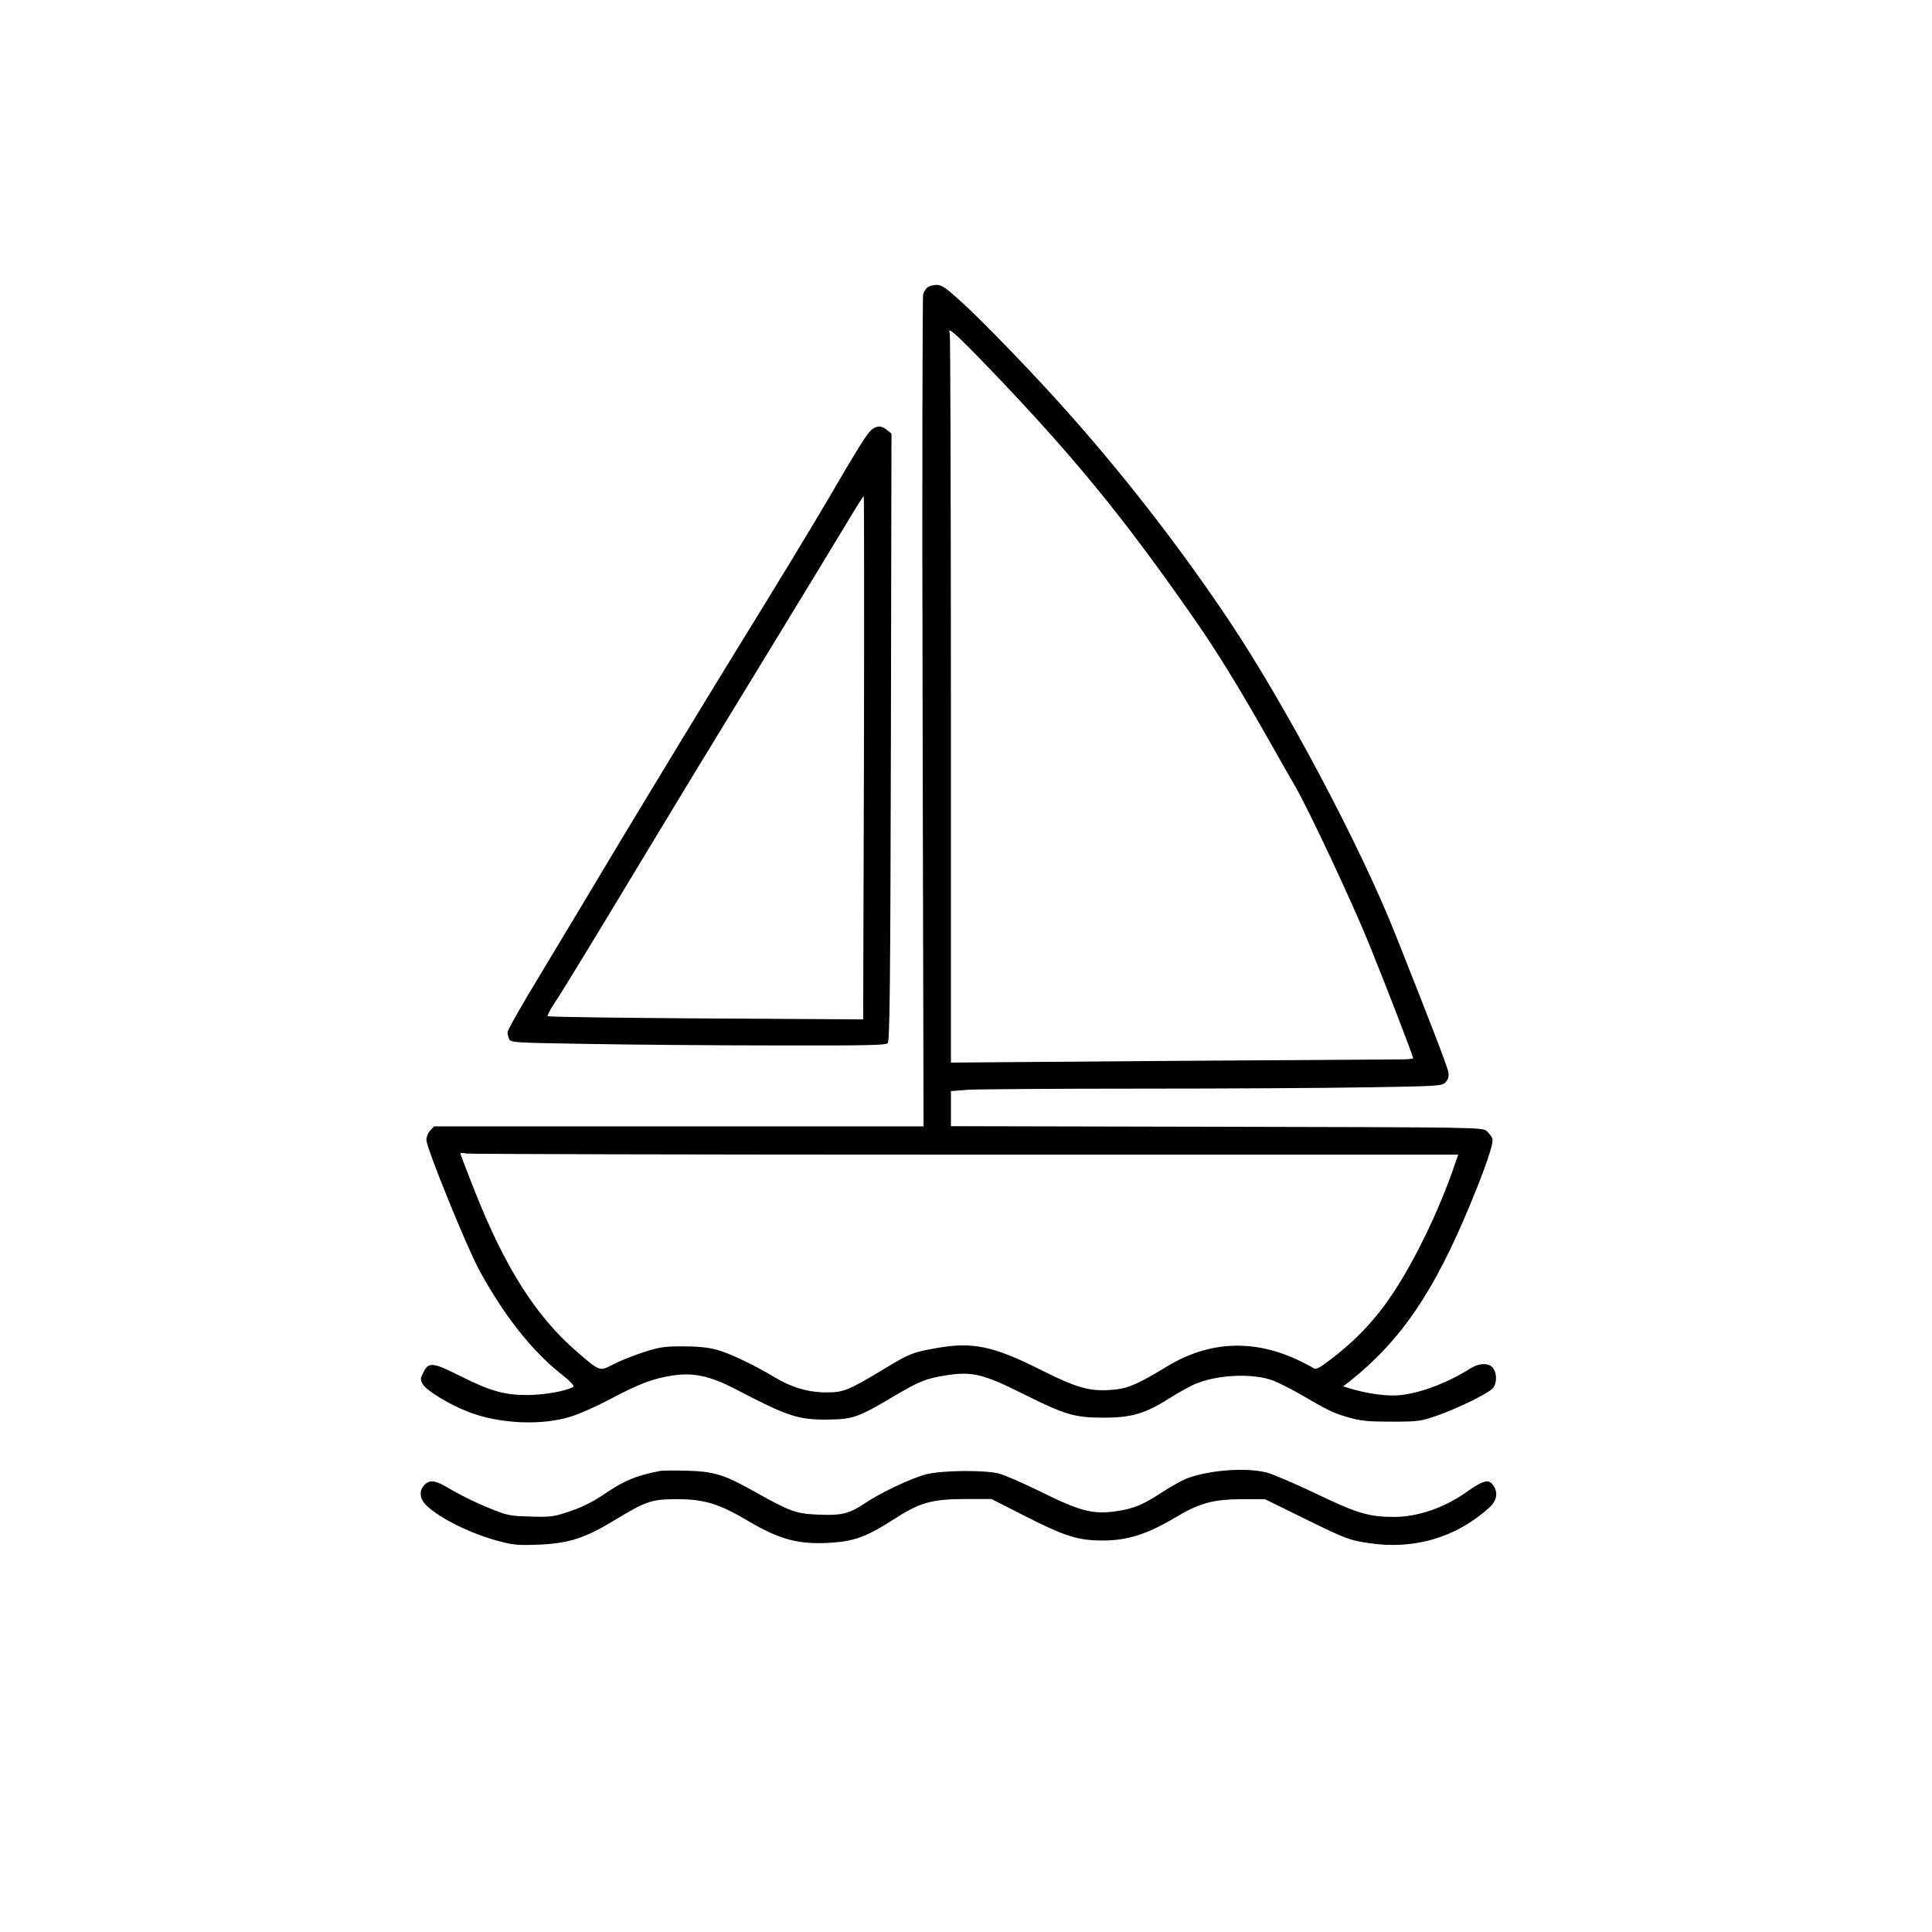 <?xml version="1.0" standalone="no"?>
<!DOCTYPE svg PUBLIC "-//W3C//DTD SVG 20010904//EN"
 "http://www.w3.org/TR/2001/REC-SVG-20010904/DTD/svg10.dtd">
<svg version="1.0" xmlns="http://www.w3.org/2000/svg"
 width="1024pt" height="1024pt" viewBox="0 0 1024 1024"
 preserveAspectRatio="xMidYMid meet">
<g transform="translate(0,1024) scale(0.1,-0.1)"
fill="#000000" stroke="none">
<path d="M4917 8718 c-9 -7 -20 -24 -24 -38 -4 -14 -6 -1012 -3 -2218 l5
-2192 -1297 0 -1297 0 -21 -22 c-11 -12 -20 -34 -20 -50 0 -42 213 -566 280
-690 130 -238 274 -421 425 -543 58 -46 82 -71 73 -76 -41 -23 -152 -42 -243
-43 -124 0 -197 21 -366 106 -136 68 -159 70 -186 12 -16 -32 -16 -37 -1 -62
20 -33 138 -105 235 -143 167 -67 402 -77 558 -24 44 14 135 55 202 91 153 81
228 109 331 124 109 16 196 -3 329 -72 280 -146 332 -163 488 -162 133 1 163
11 343 118 145 86 180 100 290 117 135 21 196 6 407 -100 220 -110 272 -125
425 -125 148 0 221 22 350 104 52 33 118 69 148 80 122 46 299 51 402 12 30
-12 91 -43 135 -68 156 -91 181 -103 260 -126 67 -19 103 -23 230 -23 143 0
154 2 242 32 106 37 264 114 293 143 24 24 26 77 4 108 -21 30 -73 29 -122 -2
-118 -74 -258 -128 -367 -140 -63 -8 -164 5 -253 30 l-53 16 34 26 c272 217
446 472 638 935 85 205 127 330 119 352 -4 11 -18 29 -30 40 -22 20 -38 20
-1431 23 l-1409 3 0 93 0 93 92 7 c50 3 456 6 902 6 446 0 990 3 1210 7 386 6
399 7 418 27 14 15 18 30 15 52 -5 30 -96 266 -284 739 -184 462 -577 1203
-875 1650 -272 407 -586 810 -917 1175 -164 181 -392 416 -498 513 -87 80
-112 97 -138 97 -17 0 -39 -6 -48 -12z m326 -430 c444 -463 704 -780 1076
-1313 130 -186 238 -361 416 -675 48 -85 107 -189 131 -230 73 -127 297 -604
387 -825 86 -211 237 -602 237 -614 0 -3 -30 -6 -67 -6 -38 0 -589 -4 -1225
-8 l-1158 -9 0 1925 c0 1059 -3 1932 -6 1941 -16 40 28 2 209 -186z m-127
-4168 l2613 0 -20 -57 c-80 -235 -211 -506 -329 -682 -90 -135 -193 -244 -324
-344 -66 -50 -82 -58 -95 -48 -9 6 -43 24 -76 40 -239 114 -475 104 -697 -30
-165 -100 -215 -121 -303 -126 -114 -8 -181 12 -380 112 -240 120 -350 143
-535 111 -132 -23 -149 -30 -278 -108 -196 -118 -220 -128 -311 -128 -97 0
-185 26 -273 79 -106 64 -241 129 -309 147 -44 12 -100 18 -179 18 -103 0
-125 -4 -215 -33 -55 -18 -126 -47 -158 -64 -69 -36 -66 -38 -192 71 -215 186
-379 445 -539 850 -42 106 -76 195 -76 198 0 4 14 4 31 0 17 -3 1207 -6 2645
-6z"/>
<path d="M4623 7965 c-24 -17 -65 -81 -245 -390 -74 -126 -284 -472 -467 -768
-182 -296 -454 -744 -605 -995 -150 -251 -350 -584 -444 -740 -95 -156 -172
-292 -172 -303 0 -11 4 -28 10 -38 8 -17 40 -18 417 -24 224 -4 670 -8 991 -8
485 -1 586 1 597 12 11 12 14 298 17 1622 l3 1609 -24 19 c-28 23 -49 24 -78
4z m-44 -1741 l-4 -1387 -833 5 c-458 3 -836 8 -839 12 -3 3 11 31 32 63 48
72 228 368 505 828 119 198 383 632 587 965 203 333 409 671 458 753 48 81 90
147 93 147 2 0 3 -624 1 -1386z"/>
<path d="M3500 2444 c-127 -25 -188 -50 -285 -115 -72 -49 -126 -76 -194 -99
-88 -30 -101 -31 -210 -28 -111 3 -121 5 -226 48 -60 24 -145 66 -189 92 -87
53 -116 58 -146 28 -31 -31 -26 -76 12 -111 74 -70 242 -152 392 -190 68 -18
100 -20 201 -16 160 7 245 34 401 129 171 103 196 112 334 112 142 0 221 -24
373 -114 168 -100 270 -127 436 -117 126 7 196 33 328 118 148 96 207 113 388
114 l140 0 171 -87 c218 -111 287 -133 419 -133 130 0 234 33 381 120 133 80
206 99 364 99 l115 0 205 -101 c225 -110 242 -117 347 -132 238 -36 461 30
635 187 42 38 50 80 22 120 -24 34 -52 27 -144 -38 -116 -82 -257 -130 -380
-130 -135 0 -198 19 -416 124 -109 52 -226 102 -259 111 -112 29 -313 13 -429
-33 -23 -9 -78 -40 -123 -69 -109 -71 -153 -89 -248 -103 -123 -18 -192 1
-400 104 -93 46 -195 90 -225 97 -78 18 -299 16 -380 -5 -77 -19 -246 -99
-328 -155 -81 -54 -120 -64 -243 -59 -121 5 -148 15 -338 121 -161 91 -216
108 -361 112 -63 2 -126 1 -140 -1z"/>
</g>
</svg>
